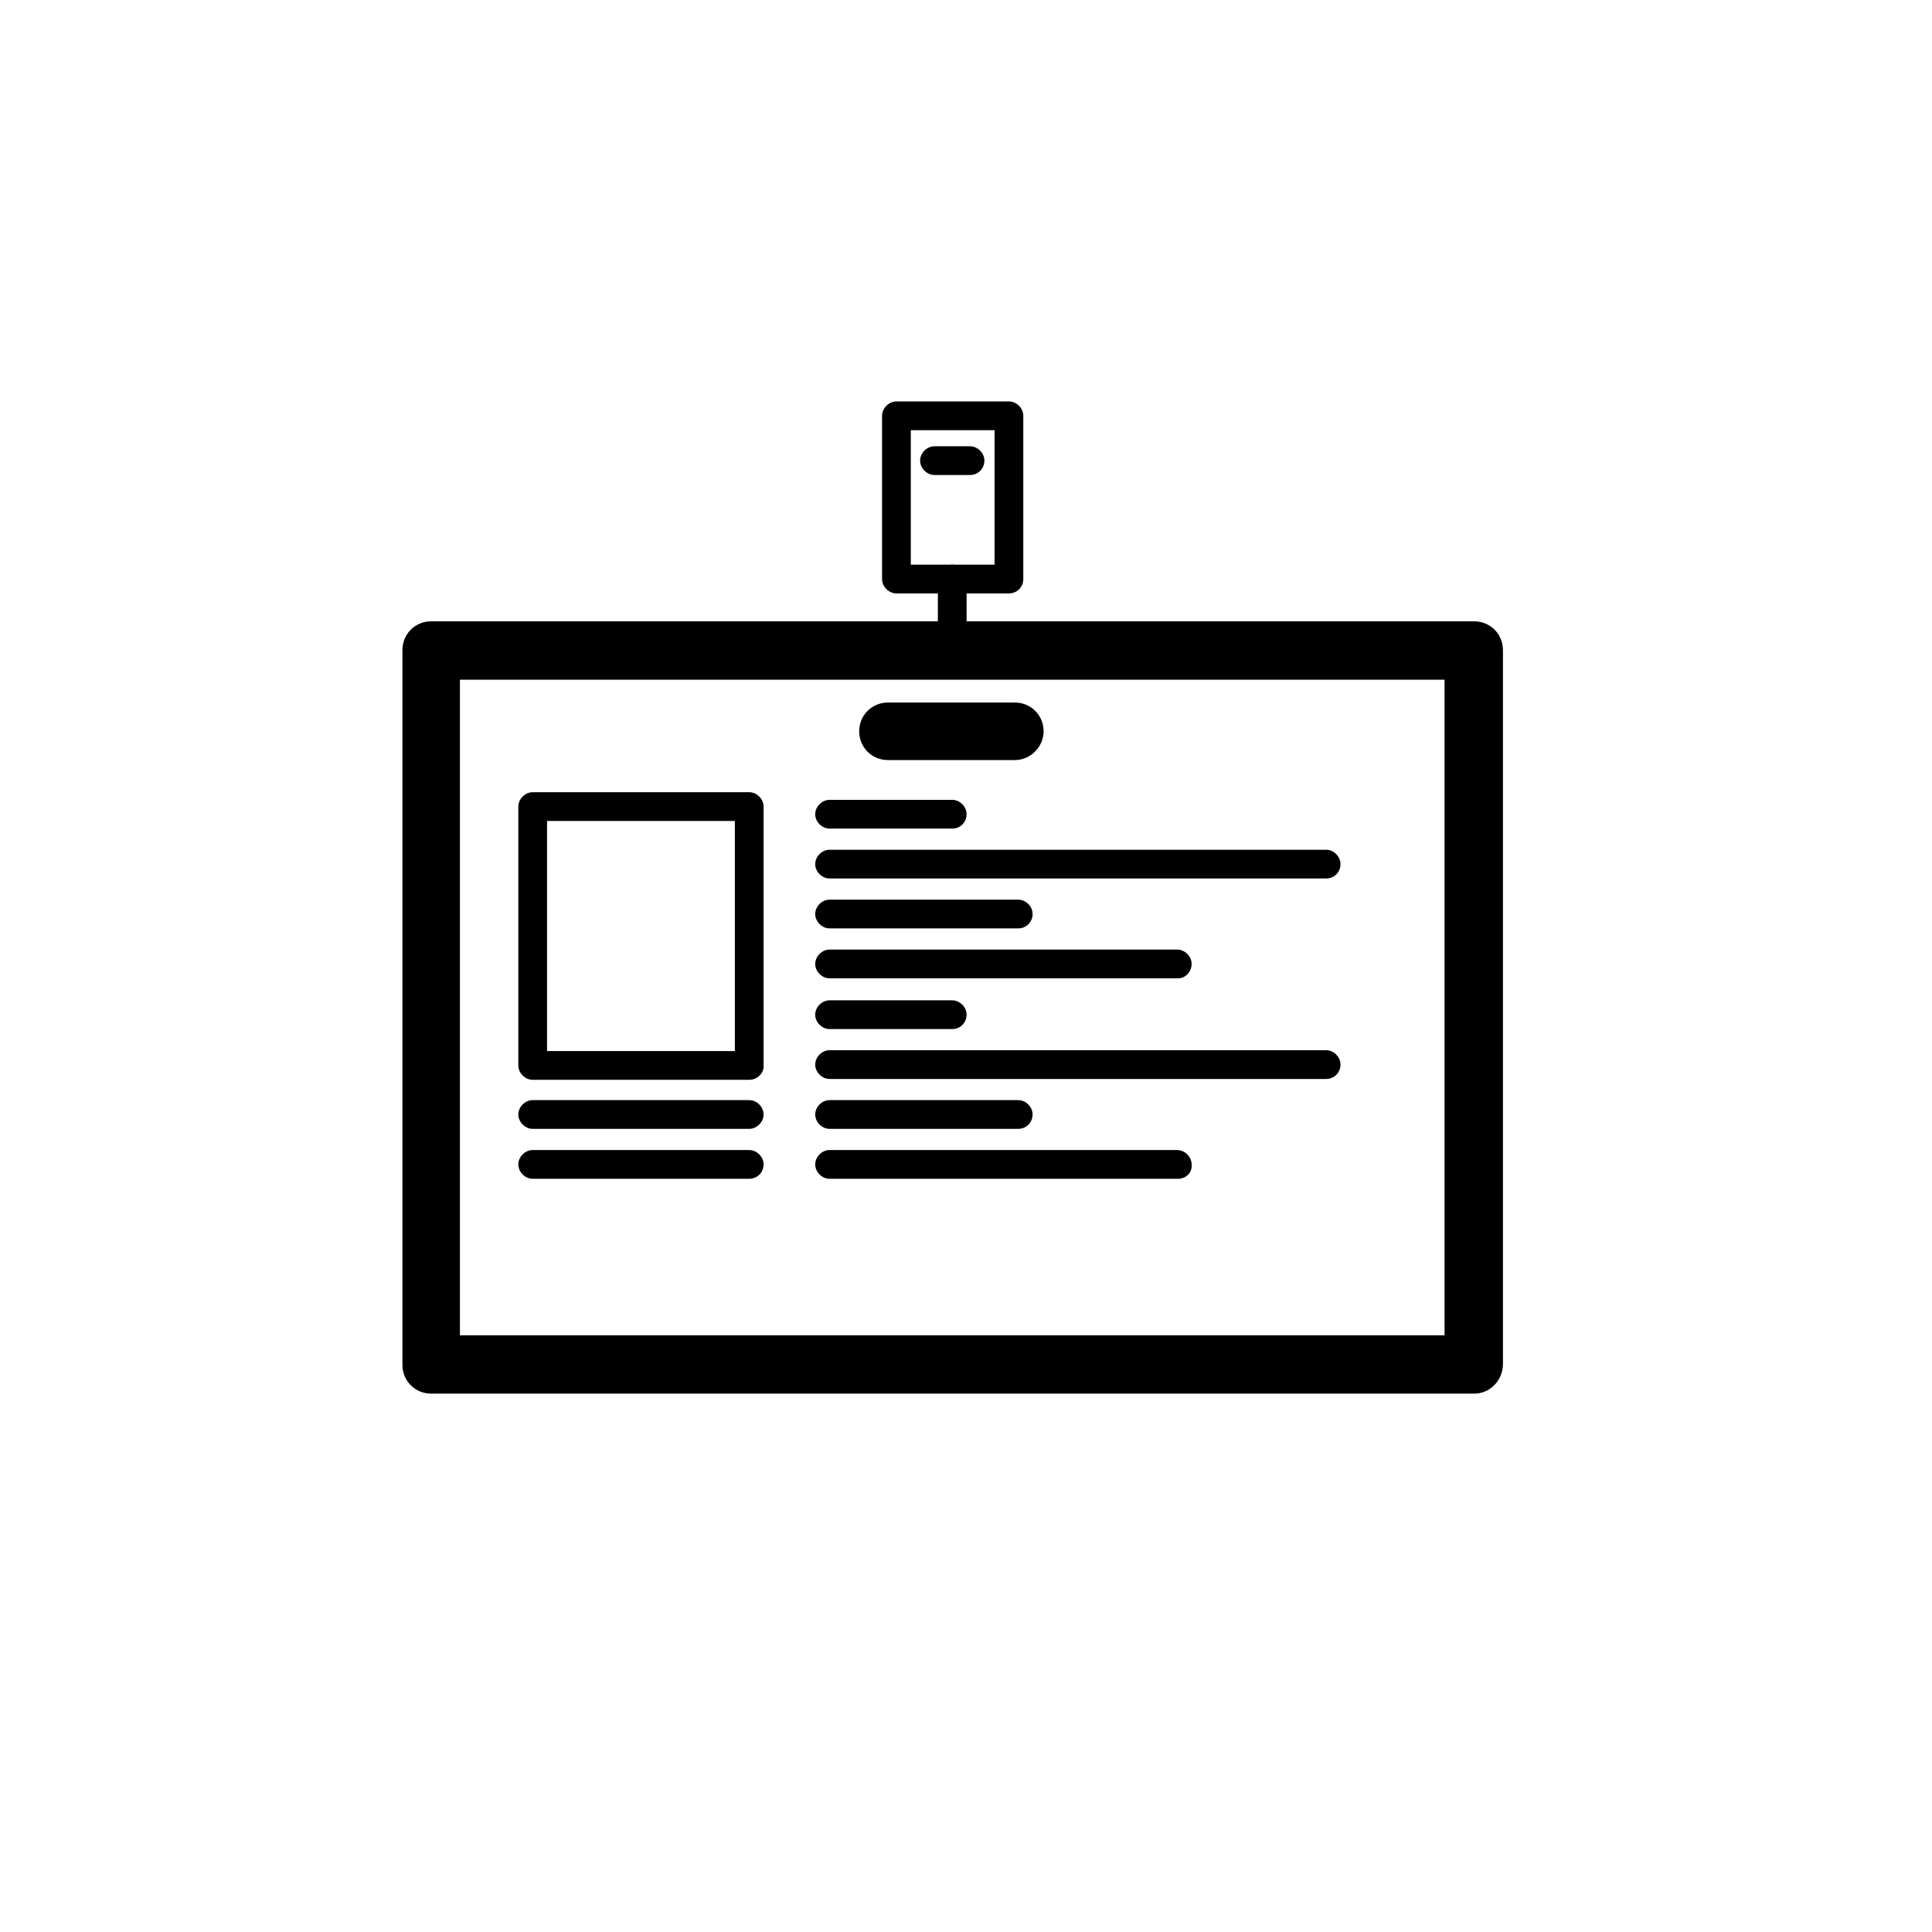 <?xml version="1.0" encoding="UTF-8" standalone="no"?>
<svg
   xmlns:dc="http://purl.org/dc/elements/1.1/"
   xmlns:cc="http://creativecommons.org/ns#"
   xmlns:rdf="http://www.w3.org/1999/02/22-rdf-syntax-ns#"
   xmlns:svg="http://www.w3.org/2000/svg"
   xmlns="http://www.w3.org/2000/svg"
   xmlns:sodipodi="http://sodipodi.sourceforge.net/DTD/sodipodi-0.dtd"
   xmlns:inkscape="http://www.inkscape.org/namespaces/inkscape"
   id="Capa_1"
   version="1.1"
   viewBox="0 0 64 64"
   xml:space="preserve"
   inkscape:version="0.91 r13725"
   sodipodi:docname="picto_offre.svg"
   width="64"
   height="64"><defs
     id="defs37" /><sodipodi:namedview
     pagecolor="#ffffff"
     bordercolor="#666666"
     borderopacity="1"
     objecttolerance="10"
     gridtolerance="10"
     guidetolerance="10"
     inkscape:pageopacity="0"
     inkscape:pageshadow="2"
     inkscape:window-width="1164"
     inkscape:window-height="804"
     id="namedview35"
     showgrid="false"
     inkscape:zoom="4.72"
     inkscape:cx="58.084431"
     inkscape:cy="37.198238"
     inkscape:window-x="10"
     inkscape:window-y="34"
     inkscape:window-maximized="0"
     inkscape:current-layer="Capa_1" /><path
     d="m 48.834,46.166 -34.55,0 c -0.532,0 -0.953,-0.42 -0.953,-0.953 l 0,-23.678 c 0,-0.532 0.42,-0.953 0.953,-0.953 l 34.55,0 c 0.532,0 0.953,0.42 0.953,0.953 l 0,23.65 c 0,0.532 -0.42,0.981 -0.953,0.981 z m -33.598,-1.933 32.617,0 0,-21.717 -32.617,0 0,21.717 z"
     id="path3"
     inkscape:connector-curvature="0" /><path
     d="m 24.819,35.77 -7.173,0 c -0.252,0 -0.476,-0.224 -0.476,-0.476 l 0,-8.575 c 0,-0.252 0.224,-0.476 0.476,-0.476 l 7.173,0 c 0.252,0 0.476,0.224 0.476,0.476 l 0,8.603 c 0,0.252 -0.224,0.448 -0.476,0.448 z m -6.697,-0.953 6.221,0 0,-7.622 -6.221,0 0,7.622 z"
     id="path5"
     inkscape:connector-curvature="0" /><path
     d="m 31.544,27.448 -4.063,0 c -0.252,0 -0.476,-0.224 -0.476,-0.476 0,-0.252 0.224,-0.476 0.476,-0.476 l 4.063,0 c 0.252,0 0.476,0.224 0.476,0.476 0,0.252 -0.196,0.476 -0.476,0.476 z"
     id="path7"
     inkscape:connector-curvature="0" /><path
     d="m 43.93,29.101 -16.449,0 c -0.252,0 -0.476,-0.224 -0.476,-0.476 0,-0.252 0.224,-0.476 0.476,-0.476 l 16.449,0 c 0.252,0 0.476,0.224 0.476,0.476 0,0.252 -0.196,0.476 -0.476,0.476 z"
     id="path9"
     inkscape:connector-curvature="0" /><path
     d="m 33.73,30.754 -6.249,0 c -0.252,0 -0.476,-0.224 -0.476,-0.476 0,-0.252 0.224,-0.476 0.476,-0.476 l 6.249,0 c 0.252,0 0.476,0.224 0.476,0.476 0,0.252 -0.196,0.476 -0.476,0.476 z"
     id="path11"
     inkscape:connector-curvature="0" /><path
     d="m 39.026,32.408 -11.545,0 c -0.252,0 -0.476,-0.224 -0.476,-0.476 0,-0.252 0.224,-0.476 0.476,-0.476 l 11.517,0 c 0.252,0 0.476,0.224 0.476,0.476 0,0.252 -0.196,0.476 -0.448,0.476 z"
     id="path13"
     inkscape:connector-curvature="0" /><path
     d="m 31.544,34.089 -4.063,0 c -0.252,0 -0.476,-0.224 -0.476,-0.476 0,-0.252 0.224,-0.476 0.476,-0.476 l 4.063,0 c 0.252,0 0.476,0.224 0.476,0.476 0,0.252 -0.196,0.476 -0.476,0.476 z"
     id="path15"
     inkscape:connector-curvature="0" /><path
     d="m 43.93,35.742 -16.449,0 c -0.252,0 -0.476,-0.224 -0.476,-0.476 0,-0.252 0.224,-0.476 0.476,-0.476 l 16.449,0 c 0.252,0 0.476,0.224 0.476,0.476 0,0.252 -0.196,0.476 -0.476,0.476 z"
     id="path17"
     inkscape:connector-curvature="0" /><path
     d="m 33.73,37.395 -6.249,0 c -0.252,0 -0.476,-0.224 -0.476,-0.476 0,-0.252 0.224,-0.476 0.476,-0.476 l 6.249,0 c 0.252,0 0.476,0.224 0.476,0.476 0,0.252 -0.196,0.476 -0.476,0.476 z"
     id="path19"
     inkscape:connector-curvature="0" /><path
     d="m 39.026,39.049 -11.545,0 c -0.252,0 -0.476,-0.224 -0.476,-0.476 0,-0.252 0.224,-0.476 0.476,-0.476 l 11.517,0 c 0.252,0 0.476,0.224 0.476,0.476 0.028,0.28 -0.196,0.476 -0.448,0.476 z"
     id="path21"
     inkscape:connector-curvature="0" /><path
     d="m 24.819,37.395 -7.173,0 c -0.252,0 -0.476,-0.224 -0.476,-0.476 0,-0.252 0.224,-0.476 0.476,-0.476 l 7.173,0 c 0.252,0 0.476,0.224 0.476,0.476 0,0.252 -0.224,0.476 -0.476,0.476 z"
     id="path23"
     inkscape:connector-curvature="0" /><path
     d="m 24.819,39.049 -7.173,0 c -0.252,0 -0.476,-0.224 -0.476,-0.476 0,-0.252 0.224,-0.476 0.476,-0.476 l 7.173,0 c 0.252,0 0.476,0.224 0.476,0.476 0,0.28 -0.224,0.476 -0.476,0.476 z"
     id="path25"
     inkscape:connector-curvature="0" /><path
     d="m 33.618,25.178 -4.203,0 c -0.532,0 -0.953,-0.42 -0.953,-0.953 0,-0.532 0.42,-0.953 0.953,-0.953 l 4.203,0 c 0.532,0 0.953,0.42 0.953,0.953 0,0.504 -0.42,0.953 -0.953,0.953 z"
     id="path27"
     inkscape:connector-curvature="0" /><path
     d="m 31.544,22.012 c -0.252,0 -0.476,-0.224 -0.476,-0.476 l 0,-2.354 c 0,-0.252 0.224,-0.476 0.476,-0.476 0.252,0 0.476,0.224 0.476,0.476 l 0,2.354 c 0,0.28 -0.196,0.476 -0.476,0.476 z"
     id="path29"
     inkscape:connector-curvature="0" /><path
     d="m 33.422,19.658 -3.727,0 c -0.252,0 -0.476,-0.224 -0.476,-0.476 l 0,-5.408 c 0,-0.252 0.224,-0.476 0.476,-0.476 l 3.727,0 c 0.252,0 0.476,0.224 0.476,0.476 l 0,5.408 c 0,0.28 -0.224,0.476 -0.476,0.476 z m -3.25,-0.953 2.774,0 0,-4.455 -2.774,0 0,4.455 z"
     id="path31"
     inkscape:connector-curvature="0" /><path
     d="m 32.133,15.735 -1.177,0 c -0.252,0 -0.476,-0.224 -0.476,-0.476 0,-0.252 0.224,-0.476 0.476,-0.476 l 1.177,0 c 0.252,0 0.476,0.224 0.476,0.476 0,0.252 -0.196,0.476 -0.476,0.476 z"
     id="path33"
     inkscape:connector-curvature="0" /></svg>